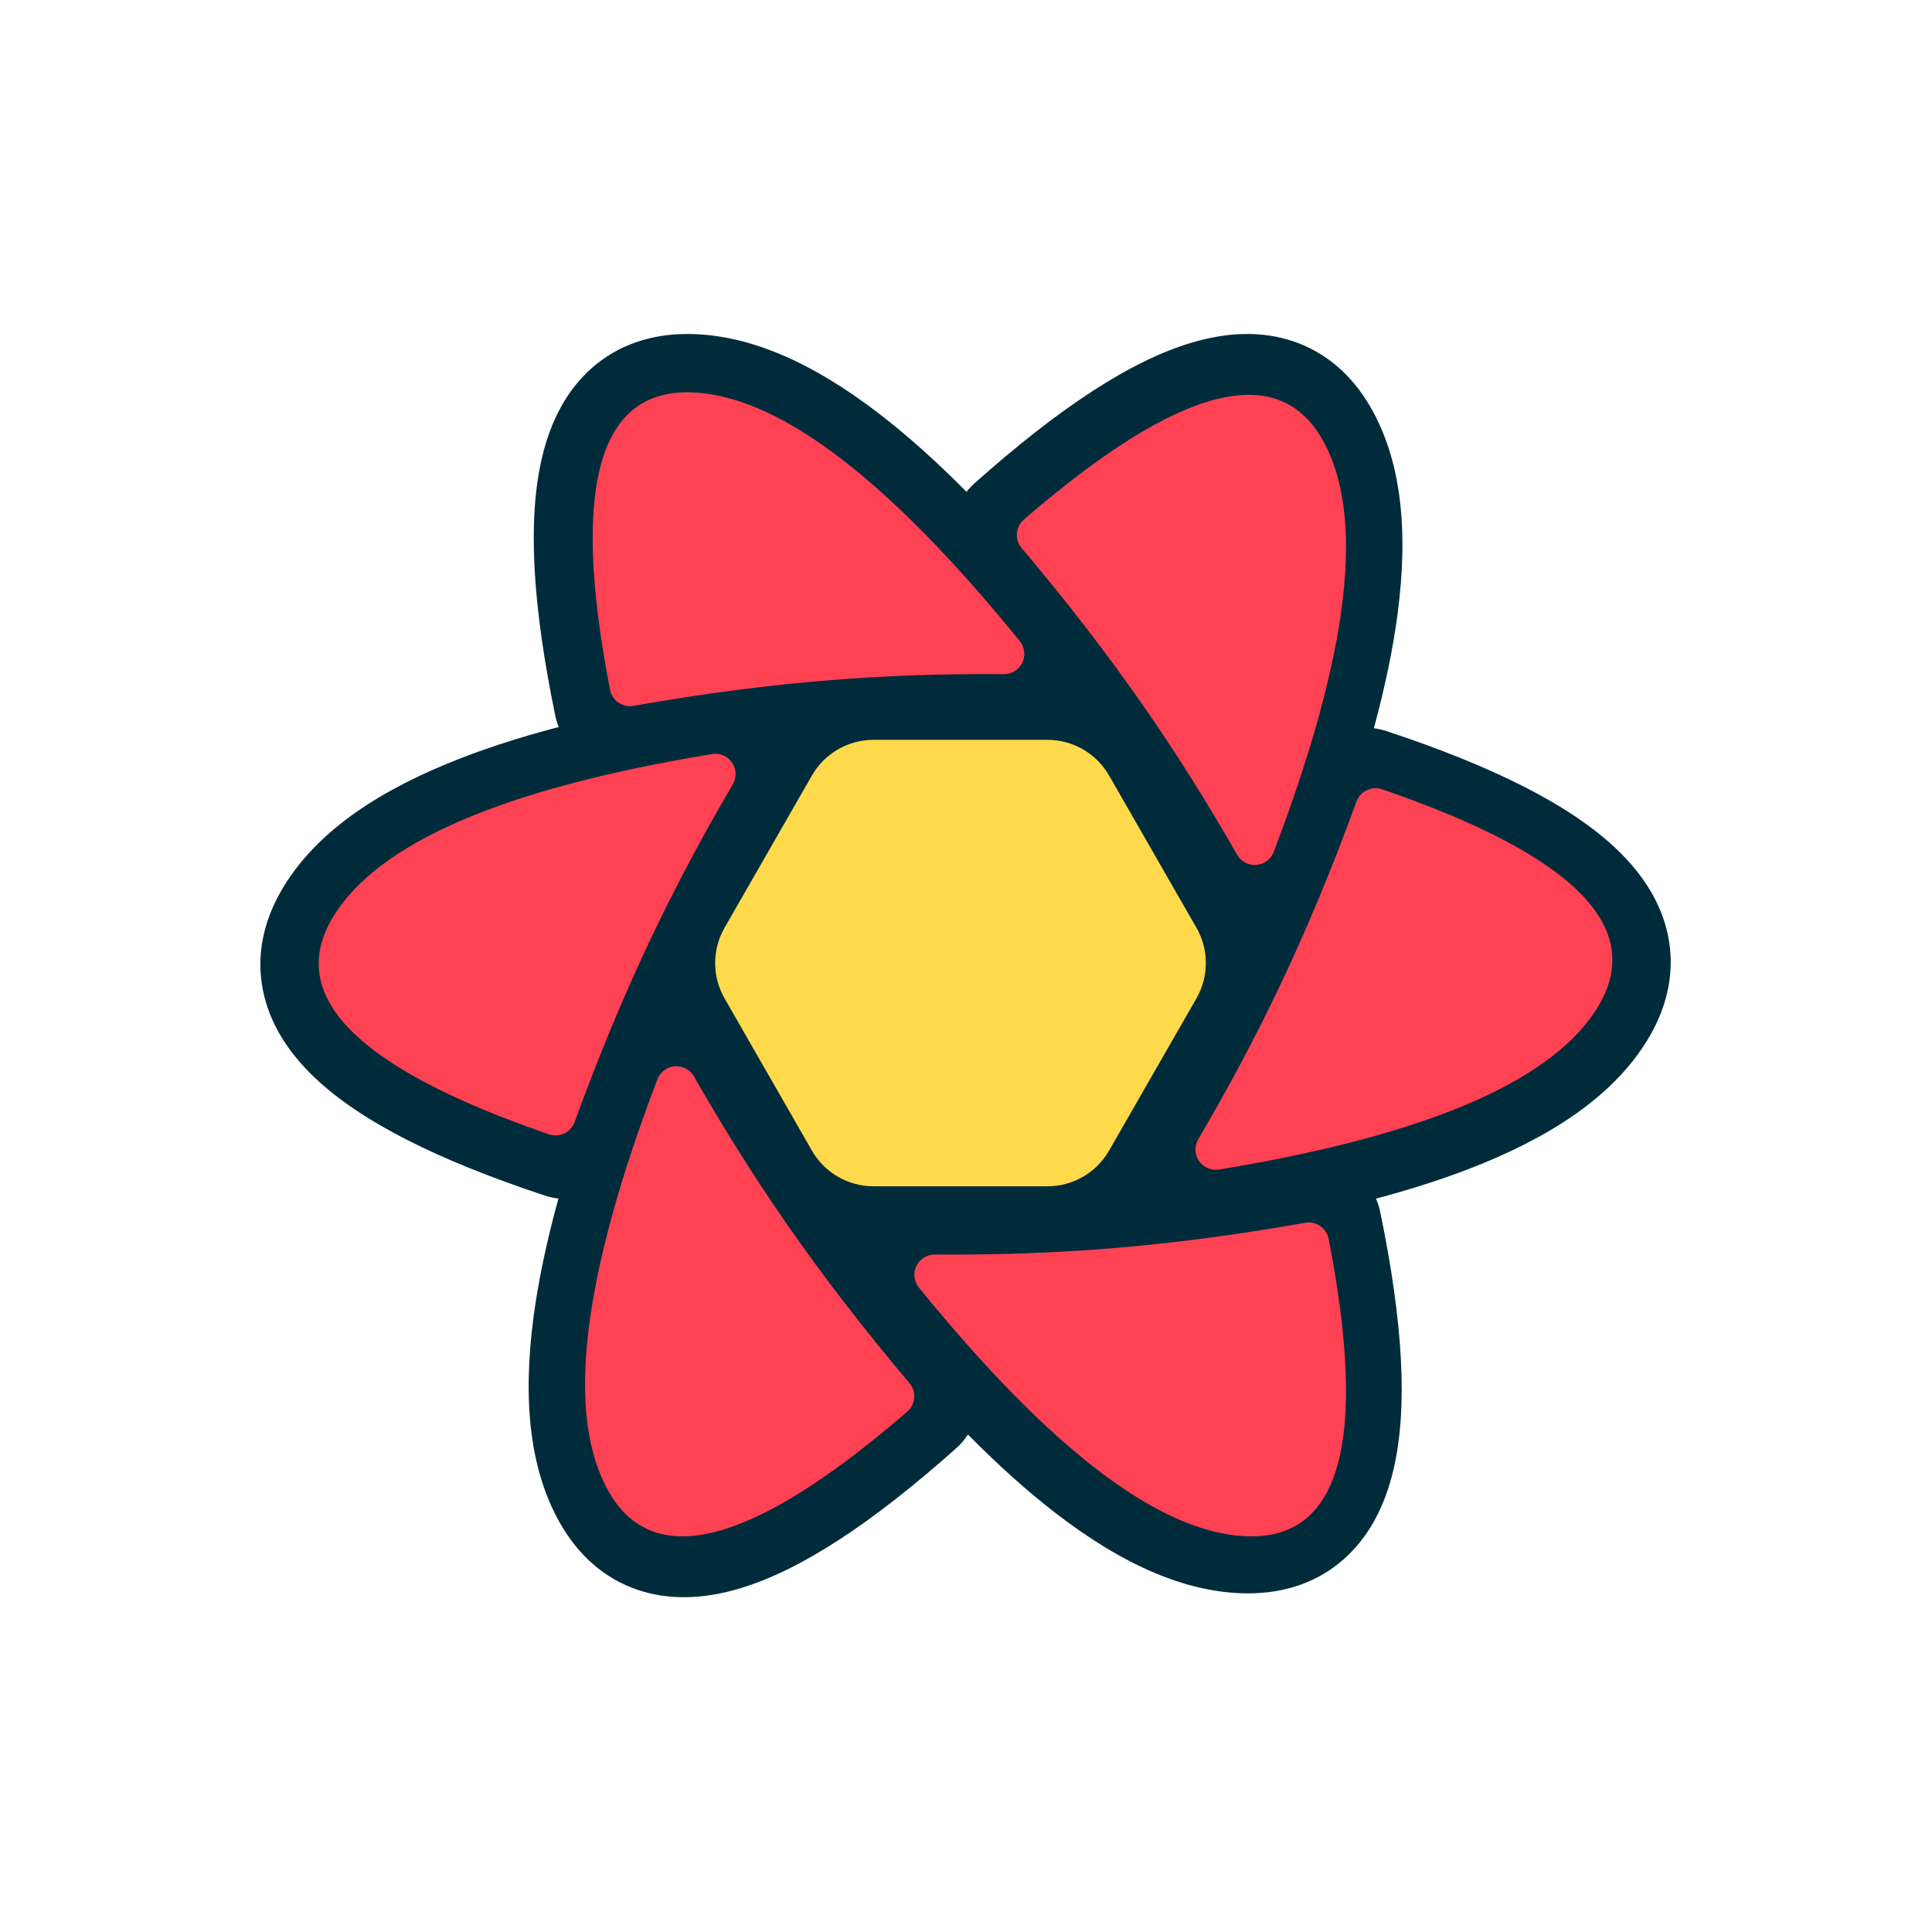 <?xml version="1.0" encoding="UTF-8" standalone="no"?>
<!DOCTYPE svg PUBLIC "-//W3C//DTD SVG 1.1//EN" "http://www.w3.org/Graphics/SVG/1.1/DTD/svg11.dtd">
<svg width="100%" height="100%" viewBox="0 0 256 256" version="1.1" xmlns="http://www.w3.org/2000/svg" xmlns:xlink="http://www.w3.org/1999/xlink" xml:space="preserve" xmlns:serif="http://www.serif.com/" style="fill-rule:evenodd;clip-rule:evenodd;stroke-linejoin:round;stroke-miterlimit:2;">
    <g transform="matrix(0.73,0,0,0.73,34.5,44.254)">
        <g>
            <path d="M157.98,142.487L153.07,151.014C151.59,153.582 148.852,155.165 145.888,155.165L108.271,155.165C105.306,155.165 102.568,153.582 101.089,151.014L96.178,142.487L157.98,142.487ZM171.727,118.617L163.069,133.651L91.089,133.651L82.431,118.617L171.727,118.617ZM163.387,95.275L171.741,109.781L82.417,109.781L90.771,95.275L163.387,95.275ZM145.888,73.209C148.852,73.209 151.59,74.792 153.07,77.36L158.298,86.439L95.86,86.439L101.089,77.36C102.568,74.792 105.306,73.209 108.271,73.209L145.888,73.209Z" style="fill:rgb(0,67,91);fill-rule:nonzero;"/>
            <path d="M53.523,69.252C49.356,49.046 48.461,33.548 51.155,22.295C52.757,15.602 55.686,10.142 60.139,6.202C64.841,2.043 70.785,0.003 77.465,0.003C88.483,0.003 100.067,5.027 112.446,14.573C117.495,18.466 122.735,23.159 128.177,28.654C128.611,28.097 129.1,27.571 129.646,27.085C145.032,13.373 157.986,4.854 169.066,1.57C175.654,-0.384 181.839,-0.57 187.471,1.326C193.417,3.327 198.154,7.463 201.497,13.256C207.013,22.817 208.467,35.38 206.411,50.893C205.573,57.216 204.14,64.103 202.115,71.566C202.879,71.658 203.645,71.828 204.403,72.079C223.924,78.548 237.748,85.505 246.117,93.456C251.096,98.186 254.348,103.452 255.524,109.282C256.764,115.435 255.554,121.606 252.216,127.395C246.71,136.943 236.587,144.472 222.164,150.436C216.373,152.831 209.821,155 202.5,156.951C202.834,157.705 203.094,158.506 203.267,159.346C207.434,179.552 208.328,195.05 205.635,206.303C204.033,212.996 201.104,218.456 196.65,222.396C191.949,226.555 186.004,228.595 179.325,228.595C168.306,228.595 156.723,223.571 144.344,214.025C139.241,210.09 133.943,205.339 128.438,199.768C127.872,200.654 127.177,201.477 126.354,202.21C110.968,215.922 98.014,224.441 86.934,227.725C80.346,229.679 74.161,229.865 68.529,227.969C62.583,225.968 57.846,221.832 54.503,216.039C48.987,206.478 47.533,193.915 49.589,178.402C50.458,171.851 51.965,164.693 54.107,156.917C53.27,156.833 52.429,156.655 51.597,156.38C32.076,149.911 18.252,142.954 9.883,135.003C4.904,130.273 1.652,125.007 0.476,119.177C-0.764,113.024 0.446,106.852 3.784,101.063C9.29,91.516 19.413,83.986 33.836,78.022C39.799,75.556 46.57,73.33 54.156,71.334C53.886,70.673 53.672,69.977 53.523,69.252Z" style="fill:rgb(0,43,59);fill-rule:nonzero;"/>
            <path d="M189.647,161.333C191.588,160.989 193.448,162.233 193.882,164.142L193.905,164.255L194.112,165.33C200.822,200.606 196.095,218.245 179.932,218.245C164.119,218.245 143.988,203.194 119.54,173.092C119,172.427 118.708,171.595 118.716,170.738C118.733,168.742 120.335,167.131 122.317,167.087L122.431,167.087L123.719,167.096C134.007,167.152 144.008,166.793 153.723,166.02C165.19,165.107 177.165,163.545 189.647,161.333ZM78.646,134.667L78.708,134.772L79.354,135.899C84.531,144.899 89.924,153.441 95.535,161.526C102.142,171.046 109.572,180.684 117.825,190.44C119.101,191.949 118.956,194.189 117.515,195.522L117.422,195.605L116.591,196.32C89.285,219.717 71.537,224.388 63.348,210.332C55.331,196.575 58.238,171.559 72.067,135.285C72.371,134.488 72.942,133.821 73.683,133.398C75.414,132.41 77.61,132.981 78.646,134.667ZM203.503,82.613L203.615,82.65L204.643,83.004C238.348,94.729 251.153,107.614 243.059,121.659C235.143,135.395 212.129,145.397 174.018,151.663C173.168,151.803 172.296,151.64 171.554,151.204C169.8,150.173 169.214,147.915 170.245,146.162C175.703,136.876 180.62,127.638 184.994,118.445C189.954,108.02 194.609,96.829 198.959,84.874C199.619,83.062 201.556,82.077 203.391,82.58L203.503,82.613ZM84.446,76.71C86.2,77.741 86.786,79.998 85.755,81.752C80.297,91.037 75.38,100.276 71.006,109.469C66.046,119.894 61.391,131.084 57.041,143.039C56.368,144.889 54.364,145.876 52.497,145.301L52.385,145.264L51.357,144.909C17.652,133.185 4.847,120.3 12.941,106.255C20.857,92.518 43.871,82.517 81.982,76.251C82.832,76.111 83.704,76.273 84.446,76.71ZM192.652,18.962C200.669,32.72 197.762,57.736 183.933,94.01C183.629,94.807 183.058,95.474 182.317,95.897C180.586,96.885 178.39,96.314 177.354,94.628L177.292,94.523L176.646,93.396C171.469,84.396 166.076,75.854 160.465,67.769C153.858,58.249 146.428,48.611 138.175,38.855C136.899,37.346 137.044,35.106 138.485,33.773L138.578,33.69L139.409,32.975C166.715,9.578 184.463,4.907 192.652,18.962ZM77.449,10.59C93.263,10.59 113.394,25.641 137.841,55.742C138.382,56.407 138.673,57.24 138.666,58.097C138.648,60.093 137.046,61.704 135.065,61.747L134.95,61.748L133.662,61.739C123.375,61.683 113.373,62.042 103.659,62.815C92.191,63.728 80.216,65.29 67.734,67.502C65.793,67.846 63.933,66.602 63.5,64.692L63.476,64.579L63.269,63.505C56.559,28.228 61.286,10.59 77.449,10.59Z" style="fill:rgb(255,65,84);fill-rule:nonzero;"/>
            <g transform="matrix(1,0,0,1,80.576,73.669)">
                <path d="M30.719,-0L62.295,-0C66.913,-0 71.178,2.47 73.476,6.475L89.331,34.101C91.612,38.075 91.612,42.961 89.331,46.935L73.476,74.561C71.178,78.566 66.913,81.036 62.295,81.036L30.719,81.036C26.101,81.036 21.836,78.566 19.537,74.561L3.683,46.935C1.402,42.961 1.402,38.075 3.683,34.101L19.537,6.475C21.836,2.47 26.101,-0 30.719,-0ZM57.482,8.338C62.103,8.338 66.37,10.811 68.667,14.819L79.723,34.107C81.999,38.078 81.999,42.958 79.723,46.929L68.667,66.217C66.37,70.225 62.103,72.698 57.482,72.698L35.531,72.698C30.911,72.698 26.644,70.225 24.347,66.217L13.291,46.929C11.015,42.958 11.015,38.078 13.291,34.107L24.347,14.819C26.644,10.811 30.911,8.338 35.531,8.338L57.482,8.338ZM52.295,17.458L40.719,17.458C36.103,17.458 31.84,19.925 29.54,23.927L23.698,34.095C21.413,38.072 21.413,42.964 23.698,46.941L29.54,57.109C31.84,61.111 36.103,63.578 40.719,63.578L52.295,63.578C56.911,63.578 61.174,61.111 63.474,57.109L69.316,46.941C71.601,42.964 71.601,38.072 69.316,34.095L63.474,23.927C61.174,19.925 56.911,17.458 52.295,17.458ZM47.301,26.187C51.913,26.187 56.174,28.651 58.474,32.648L59.303,34.087C61.594,38.068 61.594,42.968 59.303,46.949L58.474,48.388C56.174,52.385 51.913,54.849 47.301,54.849L45.713,54.849C41.101,54.849 36.84,52.385 34.54,48.388L33.711,46.949C31.42,42.968 31.42,38.068 33.711,34.087L34.54,32.648C36.84,28.651 41.101,26.187 45.713,26.187L47.301,26.187ZM46.509,34.786C44.456,34.786 42.563,35.878 41.538,37.652C40.514,39.425 40.514,41.611 41.538,43.384C42.563,45.158 44.456,46.25 46.505,46.25C48.558,46.25 50.451,45.158 51.476,43.384C52.5,41.611 52.5,39.425 51.476,37.652C50.451,35.878 48.558,34.786 46.509,34.786ZM0,40.518L10.321,40.518" style="fill:rgb(255,217,76);fill-rule:nonzero;"/>
            </g>
        </g>
    </g>
</svg>
